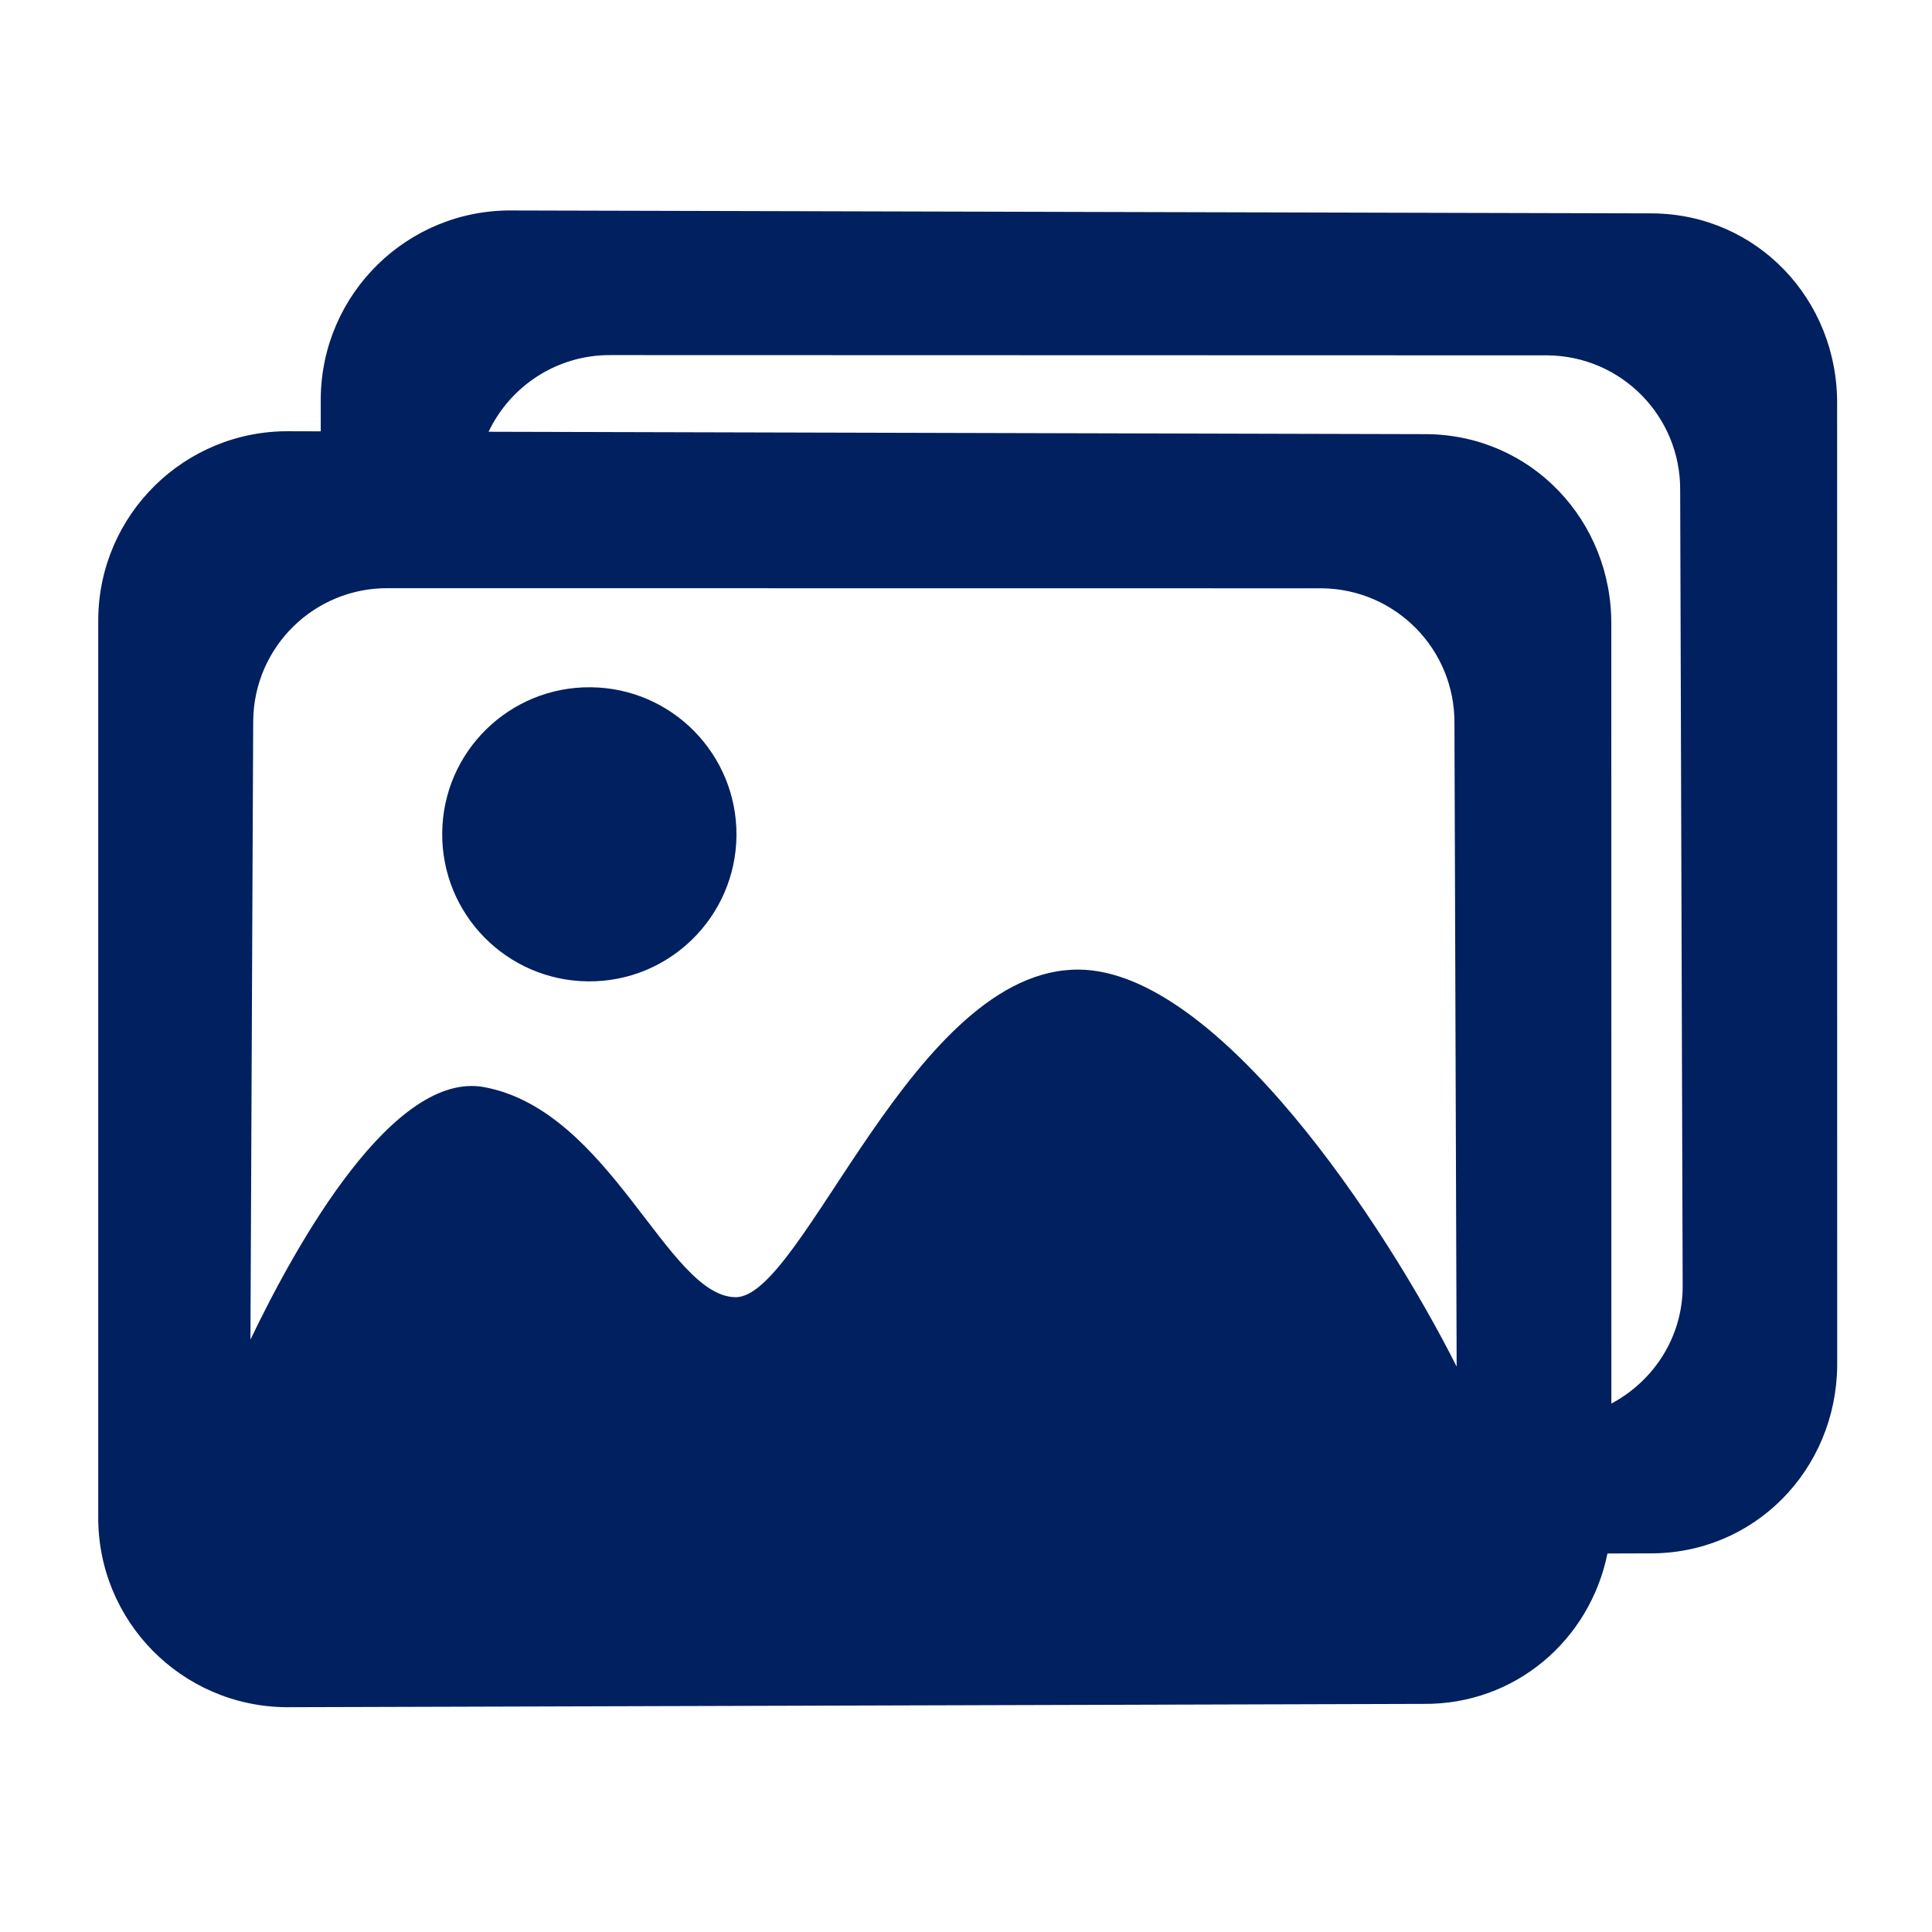 <?xml version="1.0" encoding="utf-8"?>
<!-- Generator: Adobe Illustrator 14.0.0, SVG Export Plug-In . SVG Version: 6.00 Build 43363)  -->
<!DOCTYPE svg PUBLIC "-//W3C//DTD SVG 1.1//EN" "http://www.w3.org/Graphics/SVG/1.1/DTD/svg11.dtd">
<svg version="1.1" id="图层_1" xmlns="http://www.w3.org/2000/svg" xmlns:xlink="http://www.w3.org/1999/xlink" x="0px" y="0px"
	 width="1000px" height="1000px" viewBox="0 0 1000 1000" enable-background="new 0 0 1000 1000" xml:space="preserve">
<g>
	<path fill="#00205F" d="M305.765,355.73c-42.08-0.418-76.512,33.348-76.874,75.371c-0.418,42.061,33.348,76.436,75.428,76.854
		c42.023,0.419,76.456-33.348,76.874-75.428C381.555,390.505,347.788,356.092,305.765,355.73z"/>
	<path fill="#00205F" d="M950.888,209.44c0.533-54.198-41.318-98.522-95.535-98.998l-590.335-1.503
		c-54.141-0.533-98.522,43.012-98.998,97.21v17.105l-16.189-0.042c-54.16-0.533-98.503,42.974-98.979,97.191v464.21
		c-0.532,54.217,42.974,98.503,97.172,99.036l588.662-1.713c47.558,0.468,86.229-33.014,95.331-77.849l21.549-0.071
		c54.217,0.495,96.829-42.992,97.361-97.172L950.888,209.44z M558.511,501.868c-85.567-0.837-142.6,169.86-177.793,169.557
		c-35.27-0.343-64.565-96.335-129.949-108.7c-46.969-8.865-96.81,79.937-121.141,130.653l1.427-320.203
		c0.361-38.37,31.674-69.093,69.987-68.731l483.062,0.057c38.313,0.361,69.093,31.674,68.713,70.044l1.141,332.796
		C717.09,634.024,630.229,502.516,558.511,501.868z M834.041,726.479l-0.033-402.784c0.533-54.16-41.318-98.503-95.535-98.979
		l-485.581-1.24c11.243-23.67,35.463-39.943,63.374-39.68l484.717,0.133c38.313,0.343,69.055,31.674,68.675,70.063l1.293,412.371
		C870.699,692.601,855.654,714.96,834.041,726.479z"/>
</g>
</svg>
